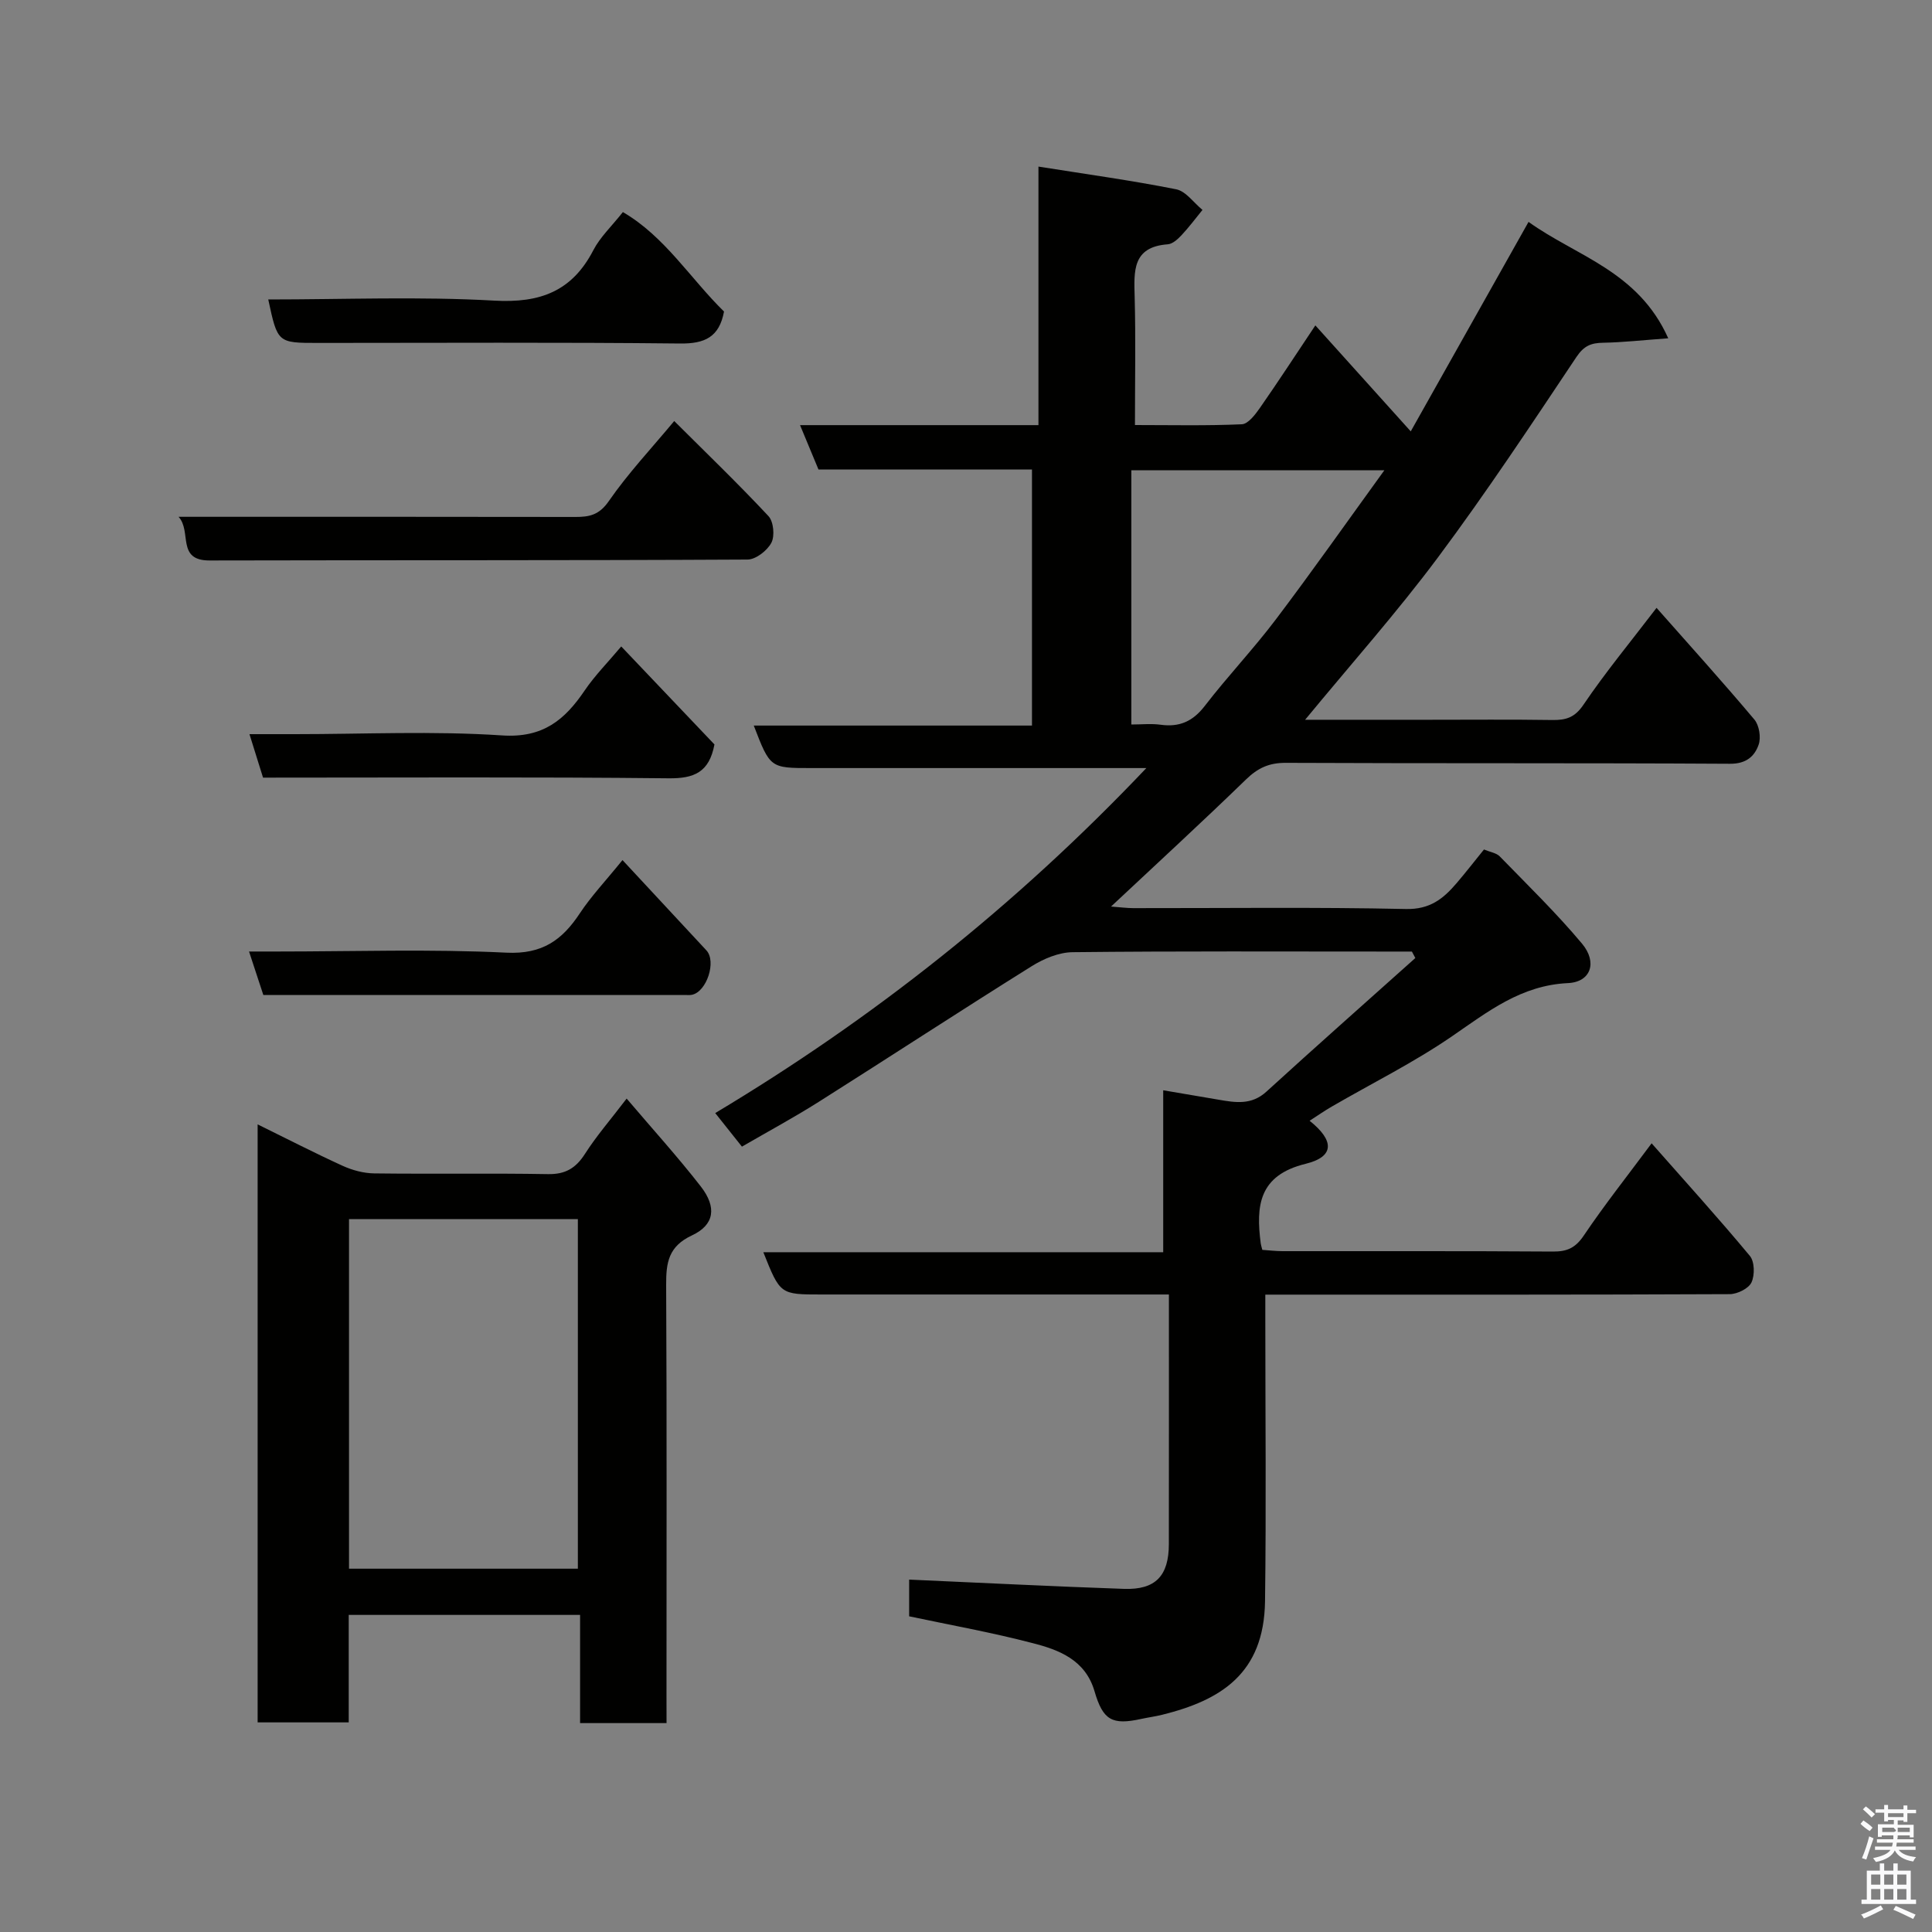 <svg enable-background="new 0 0 400 400" viewBox="0 0 400 400" xmlns="http://www.w3.org/2000/svg"><rect x="0" y="0" width="400" height="400" fill="#808080" stroke="none"/><path d="m385.2 377.6.6-.7c.6.4 1.3.9 1.9 1.5l-.6.7c-.8-.5-1.4-1-1.9-1.5zm.3 7.1c.6-1.4 1.1-2.9 1.5-4.5.3.1.6.3.9.4-.5 1.4-1 2.9-1.5 4.4zm.2-10.1.6-.6c.7.5 1.3 1.1 1.9 1.6l-.7.7c-.6-.6-1.2-1.2-1.8-1.7zm8.4-.8h.8v.9h1.8v.7h-1.8v1.8h-.8v-.3h-1.2v.9h3.3v2.6h-.8v-.4h-2.5c0 .3 0 .6-.1.8h3.4v.7h-3.5c0 .3-.1.6-.1.8h4v.7h-3.5c.7.9 1.9 1.3 3.6 1.5-.2.2-.4.5-.6.9-1.9-.3-3.2-1.1-3.8-2.3-.5 1.1-1.8 2-3.9 2.4-.2-.3-.4-.5-.6-.8 1.9-.4 3.1-.9 3.6-1.7h-3.2v-.7h3.5c.1-.2.1-.5.2-.8h-3.3v-.7h3.4c0-.2 0-.5 0-.8h-2.4v.3h-.8v-2.6h3.3v-.9h-1.2v.3h-.8v-1.8h-1.8v-.7h1.8v-.9h.8v.9h3.2zm-4.4 5.5h2.4c1-.3 0-.6 0-.9h-2.4zm1.2-3.1h3.2v-.8h-3.2zm4.4 2.2h-2.4v.9h2.5v-.9z" fill="#fafafb"/><path d="m389.2 385.8h.9v1.5h1.9v-1.5h.9v1.5h2.7v6h1.1v.9h-11.3v-.9h1.1v-6h2.7zm.2 8.7.5.8c-1.2.6-2.5 1.3-4 1.9-.2-.3-.3-.6-.6-.8 1.6-.6 3-1.3 4.1-1.9zm-2-4.3h1.9v-2.1h-1.9zm0 3.1h1.9v-2.2h-1.9zm2.7-3.1h1.9v-2.1h-1.9zm0 3.1h1.9v-2.2h-1.9zm2.4 1.3c1.4.6 2.7 1.2 4.1 1.8l-.5.9c-1.5-.7-2.8-1.4-4.1-1.9zm2.2-6.5h-1.9v2.1h1.9zm-1.9 5.2h1.9v-2.2h-1.9z" fill="#fafafb"/><g fill="#010100"><path d="m188.23 334.64c0-3.02 0-5.64 0-7.6 14.96.66 29.72 1.41 44.49 1.92 6.54.22 9.27-2.71 9.28-9.28.02-16.98.01-33.96.01-51.67-1.99 0-3.74 0-5.5 0-22.16 0-44.32 0-66.49 0-8.49 0-8.49 0-11.98-8.75h82.79c0-11.22 0-21.96 0-33.53 4.25.72 7.86 1.33 11.46 1.95 3.49.6 6.81 1.16 9.9-1.66 10.2-9.31 20.55-18.46 30.84-27.67-.24-.45-.47-.89-.71-1.34-1.58 0-3.17 0-4.75 0-21.83 0-43.66-.11-65.49.13-2.85.03-5.98 1.34-8.46 2.89-14.79 9.24-29.39 18.79-44.13 28.11-5.08 3.21-10.39 6.08-15.88 9.26-1.93-2.42-3.65-4.59-5.53-6.95 32.7-19.58 62.22-42.94 89.26-71.43-2.39 0-3.89 0-5.39 0-21.33 0-42.66 0-63.99 0-8.51 0-8.51 0-11.9-8.8h57.6c0-17.89 0-35.27 0-53.01-14.69 0-29.29 0-44.2 0-1.24-2.98-2.39-5.76-3.82-9.19h49.36c0-17.88 0-35.29 0-53.53 9.93 1.58 19.27 2.86 28.51 4.7 2.02.4 3.64 2.79 5.45 4.27-1.44 1.77-2.81 3.61-4.37 5.27-.76.81-1.83 1.78-2.82 1.85-7.37.54-6.99 5.57-6.85 10.9.23 8.63.06 17.27.06 26.52 7.6 0 14.87.17 22.13-.16 1.3-.06 2.75-1.98 3.71-3.34 3.81-5.46 7.44-11.04 11.51-17.13 6.76 7.51 13.01 14.45 19.75 21.94 8.16-14.5 16.14-28.7 24.39-43.37 9.8 7.07 22.71 10.16 28.92 24.1-5.46.4-9.45.85-13.45.92-2.5.04-3.98.6-5.55 2.94-9.33 13.97-18.61 28-28.65 41.47-8.5 11.41-18 22.08-27.53 33.65h25.66c8.5 0 17-.08 25.49.05 2.83.04 4.66-.48 6.47-3.15 4.56-6.74 9.77-13.04 15.14-20.07 6.81 7.71 13.67 15.3 20.25 23.12 1.01 1.2 1.41 3.71.89 5.2-.85 2.44-2.59 3.98-5.93 3.96-30.66-.18-61.32-.05-91.98-.19-3.46-.02-5.79 1.07-8.23 3.44-9.01 8.75-18.27 17.24-27.94 26.31 1.84.14 3.22.32 4.59.33 18.83.02 37.66-.23 56.48.18 4.93.11 7.7-2.11 10.43-5.3 1.92-2.24 3.73-4.58 5.71-7.02 1.3.54 2.57.71 3.27 1.43 5.77 5.93 11.73 11.73 17.03 18.06 3.24 3.88 1.82 7.95-2.9 8.17-9.69.45-16.55 5.88-24 11-7.9 5.43-16.58 9.73-24.9 14.56-1.54.89-3 1.91-4.6 2.94 5.16 4.12 5.17 7.44-.81 8.91-9.73 2.38-10.32 8.69-9.31 16.48.04.32.15.63.33 1.34 1.31.09 2.75.26 4.18.27 18.66.02 37.33-.05 55.99.08 2.96.02 4.67-.77 6.39-3.32 4.26-6.32 9.01-12.32 14.04-19.09 6.93 7.87 13.81 15.45 20.34 23.31.99 1.19 1.04 4 .33 5.5-.6 1.27-2.93 2.41-4.5 2.42-30.49.14-60.99.1-91.48.1-1.32 0-2.63 0-4.67 0v5.51c0 19.33.2 38.66-.06 57.99-.21 14.97-9.16 20.48-21.31 23.49-1.42.35-2.88.54-4.3.85-6.05 1.33-7.94.29-9.69-5.72-1.89-6.48-7.31-8.57-12.86-9.98-8.33-2.18-16.83-3.7-25.52-5.54zm98.39-237.28c-18.07 0-35.22 0-52.39 0v52.64c2.18 0 4.16-.22 6.07.05 3.91.54 6.69-.71 9.15-3.91 4.7-6.11 10.04-11.73 14.68-17.87 7.54-9.97 14.73-20.2 22.49-30.91z"/><path d="m138 356.75c-6.33 0-11.93 0-17.9 0 0-7.51 0-14.78 0-22.4-16.09 0-31.8 0-47.9 0v22.25c-6.41 0-12.46 0-18.86 0 0-40.97 0-82.05 0-123.81 5.97 2.93 11.71 5.89 17.58 8.57 2.02.92 4.35 1.55 6.55 1.58 12 .15 24-.06 35.99.15 3.6.06 5.75-1.23 7.65-4.19 2.37-3.71 5.29-7.07 8.63-11.45 5.3 6.24 10.56 12.03 15.35 18.19 3.34 4.3 2.85 7.95-1.82 10.13-4.89 2.28-5.37 5.65-5.35 10.25.15 28.33.07 56.66.07 84.99.01 1.79.01 3.59.01 5.74zm-18.36-31.97c0-24.45 0-48.49 0-72.38-16.07 0-31.78 0-47.38 0v72.38z"/><path d="m139.59 87.17c6.5 6.48 13.18 12.91 19.51 19.68 1.06 1.13 1.34 4.11.61 5.51-.85 1.63-3.22 3.48-4.94 3.49-37.13.2-74.25.1-111.38.19-6.92.02-3.63-6-6.42-9.04 27.88 0 55.01-.02 82.14.03 2.93.01 4.95-.41 6.93-3.27 3.99-5.77 8.85-10.93 13.55-16.59z"/><path d="m128.88 178.07c6.16 6.63 11.77 12.65 17.37 18.69 2.12 2.28.08 8.55-2.98 9.2-.48.1-1 .04-1.5.04-28.98 0-57.96 0-87.25 0-.91-2.76-1.8-5.47-2.96-9h5.82c15.83 0 31.68-.54 47.47.24 7.42.36 11.53-2.6 15.2-8.15 2.35-3.55 5.31-6.67 8.83-11.02z"/><path d="m149.9 64.5c-.98 5.27-3.95 6.68-9.09 6.62-24.97-.27-49.94-.12-74.92-.12-8.42 0-8.42 0-10.35-9 15.66 0 31.27-.64 46.79.24 9.51.54 16.11-1.93 20.52-10.45 1.4-2.7 3.76-4.91 6.11-7.88 8.68 5.04 13.98 13.78 20.94 20.59z"/><path d="m128.62 133.84c6.75 7.09 13.13 13.79 19.3 20.29-1.09 5.78-4.22 7.07-9.5 7.01-27.92-.3-55.85-.14-83.96-.14-.91-2.91-1.76-5.63-2.81-9h9.4c14.3 0 28.65-.69 42.89.26 8.47.57 12.98-3.2 17.13-9.33 2.11-3.1 4.8-5.81 7.55-9.09z"/></g></svg>